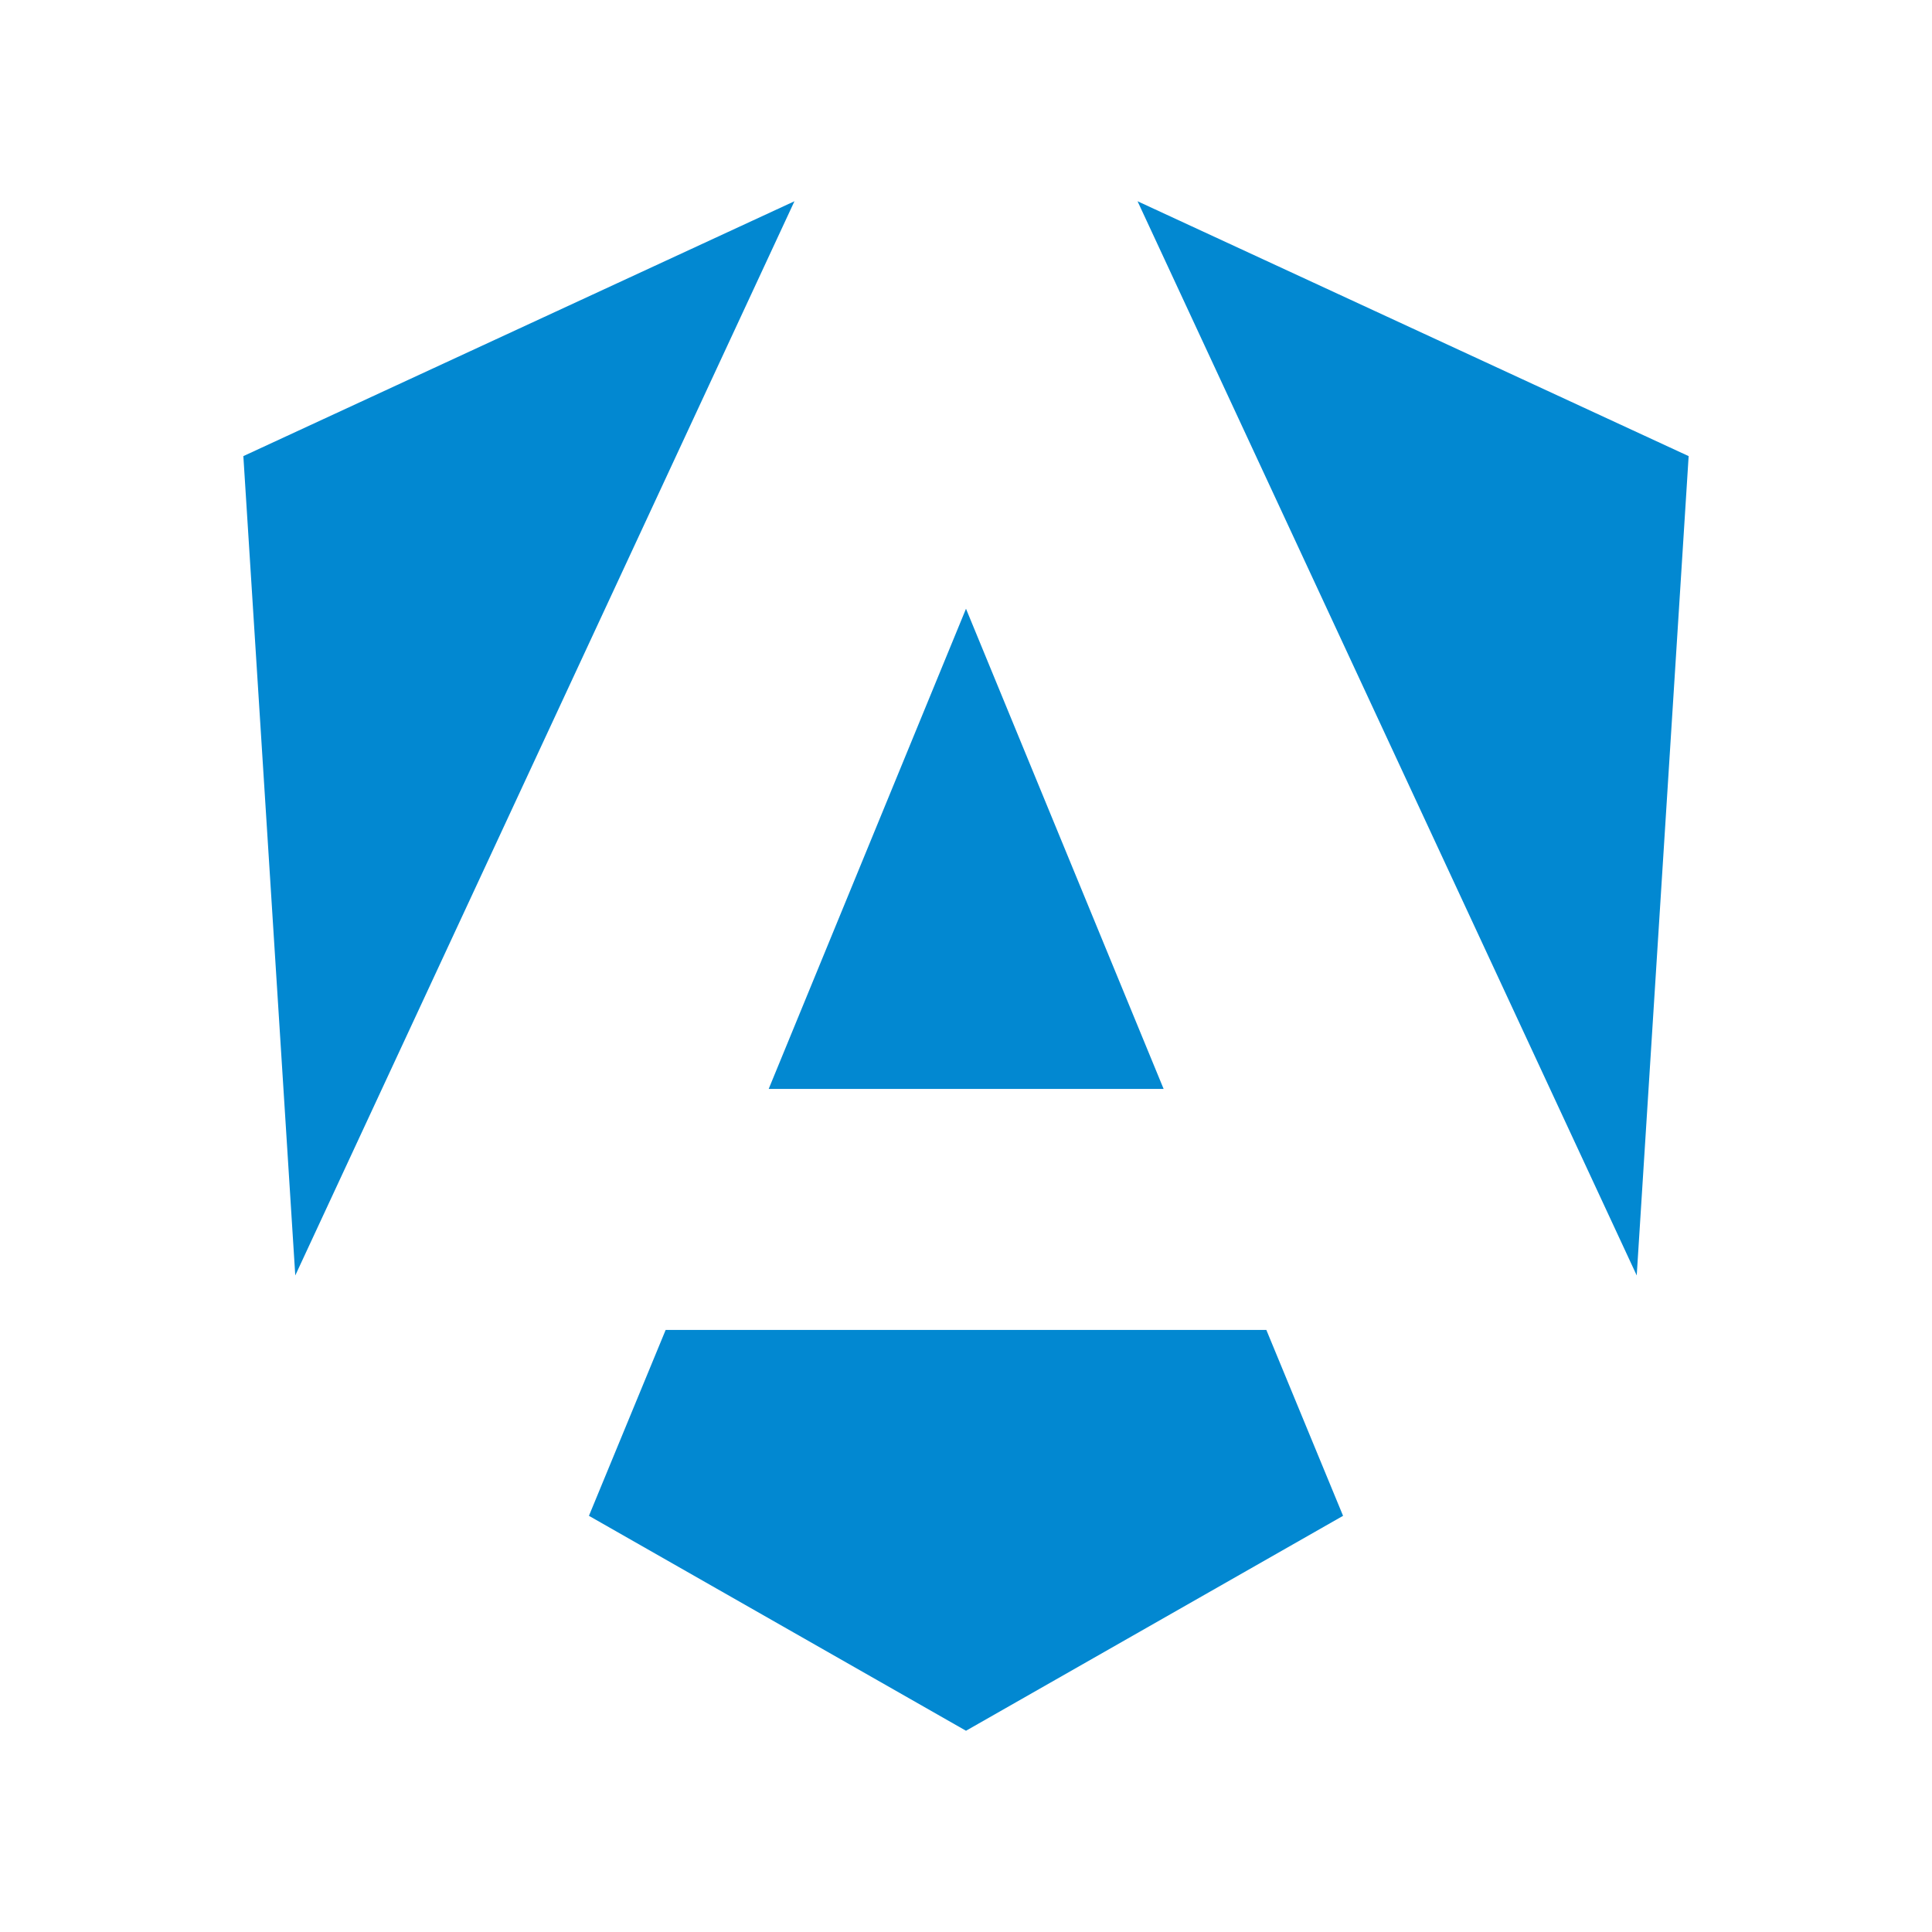 <ns0:svg xmlns:ns0="http://www.w3.org/2000/svg" version="1.1" viewBox="0 0 24 24" xml:space="preserve" width="18" height="18"><ns0:path d="m9.869 2.5-6.846 3.166 0.645 10.178zm4.262 0 6.201 13.344 0.645-10.178zm-2.131 5.062-2.451 5.965h4.906zm-3.731 8.959-0.953 2.309 4.684 2.67 4.684-2.67-0.953-2.309z" fill="#0288d1" /></ns0:svg>
